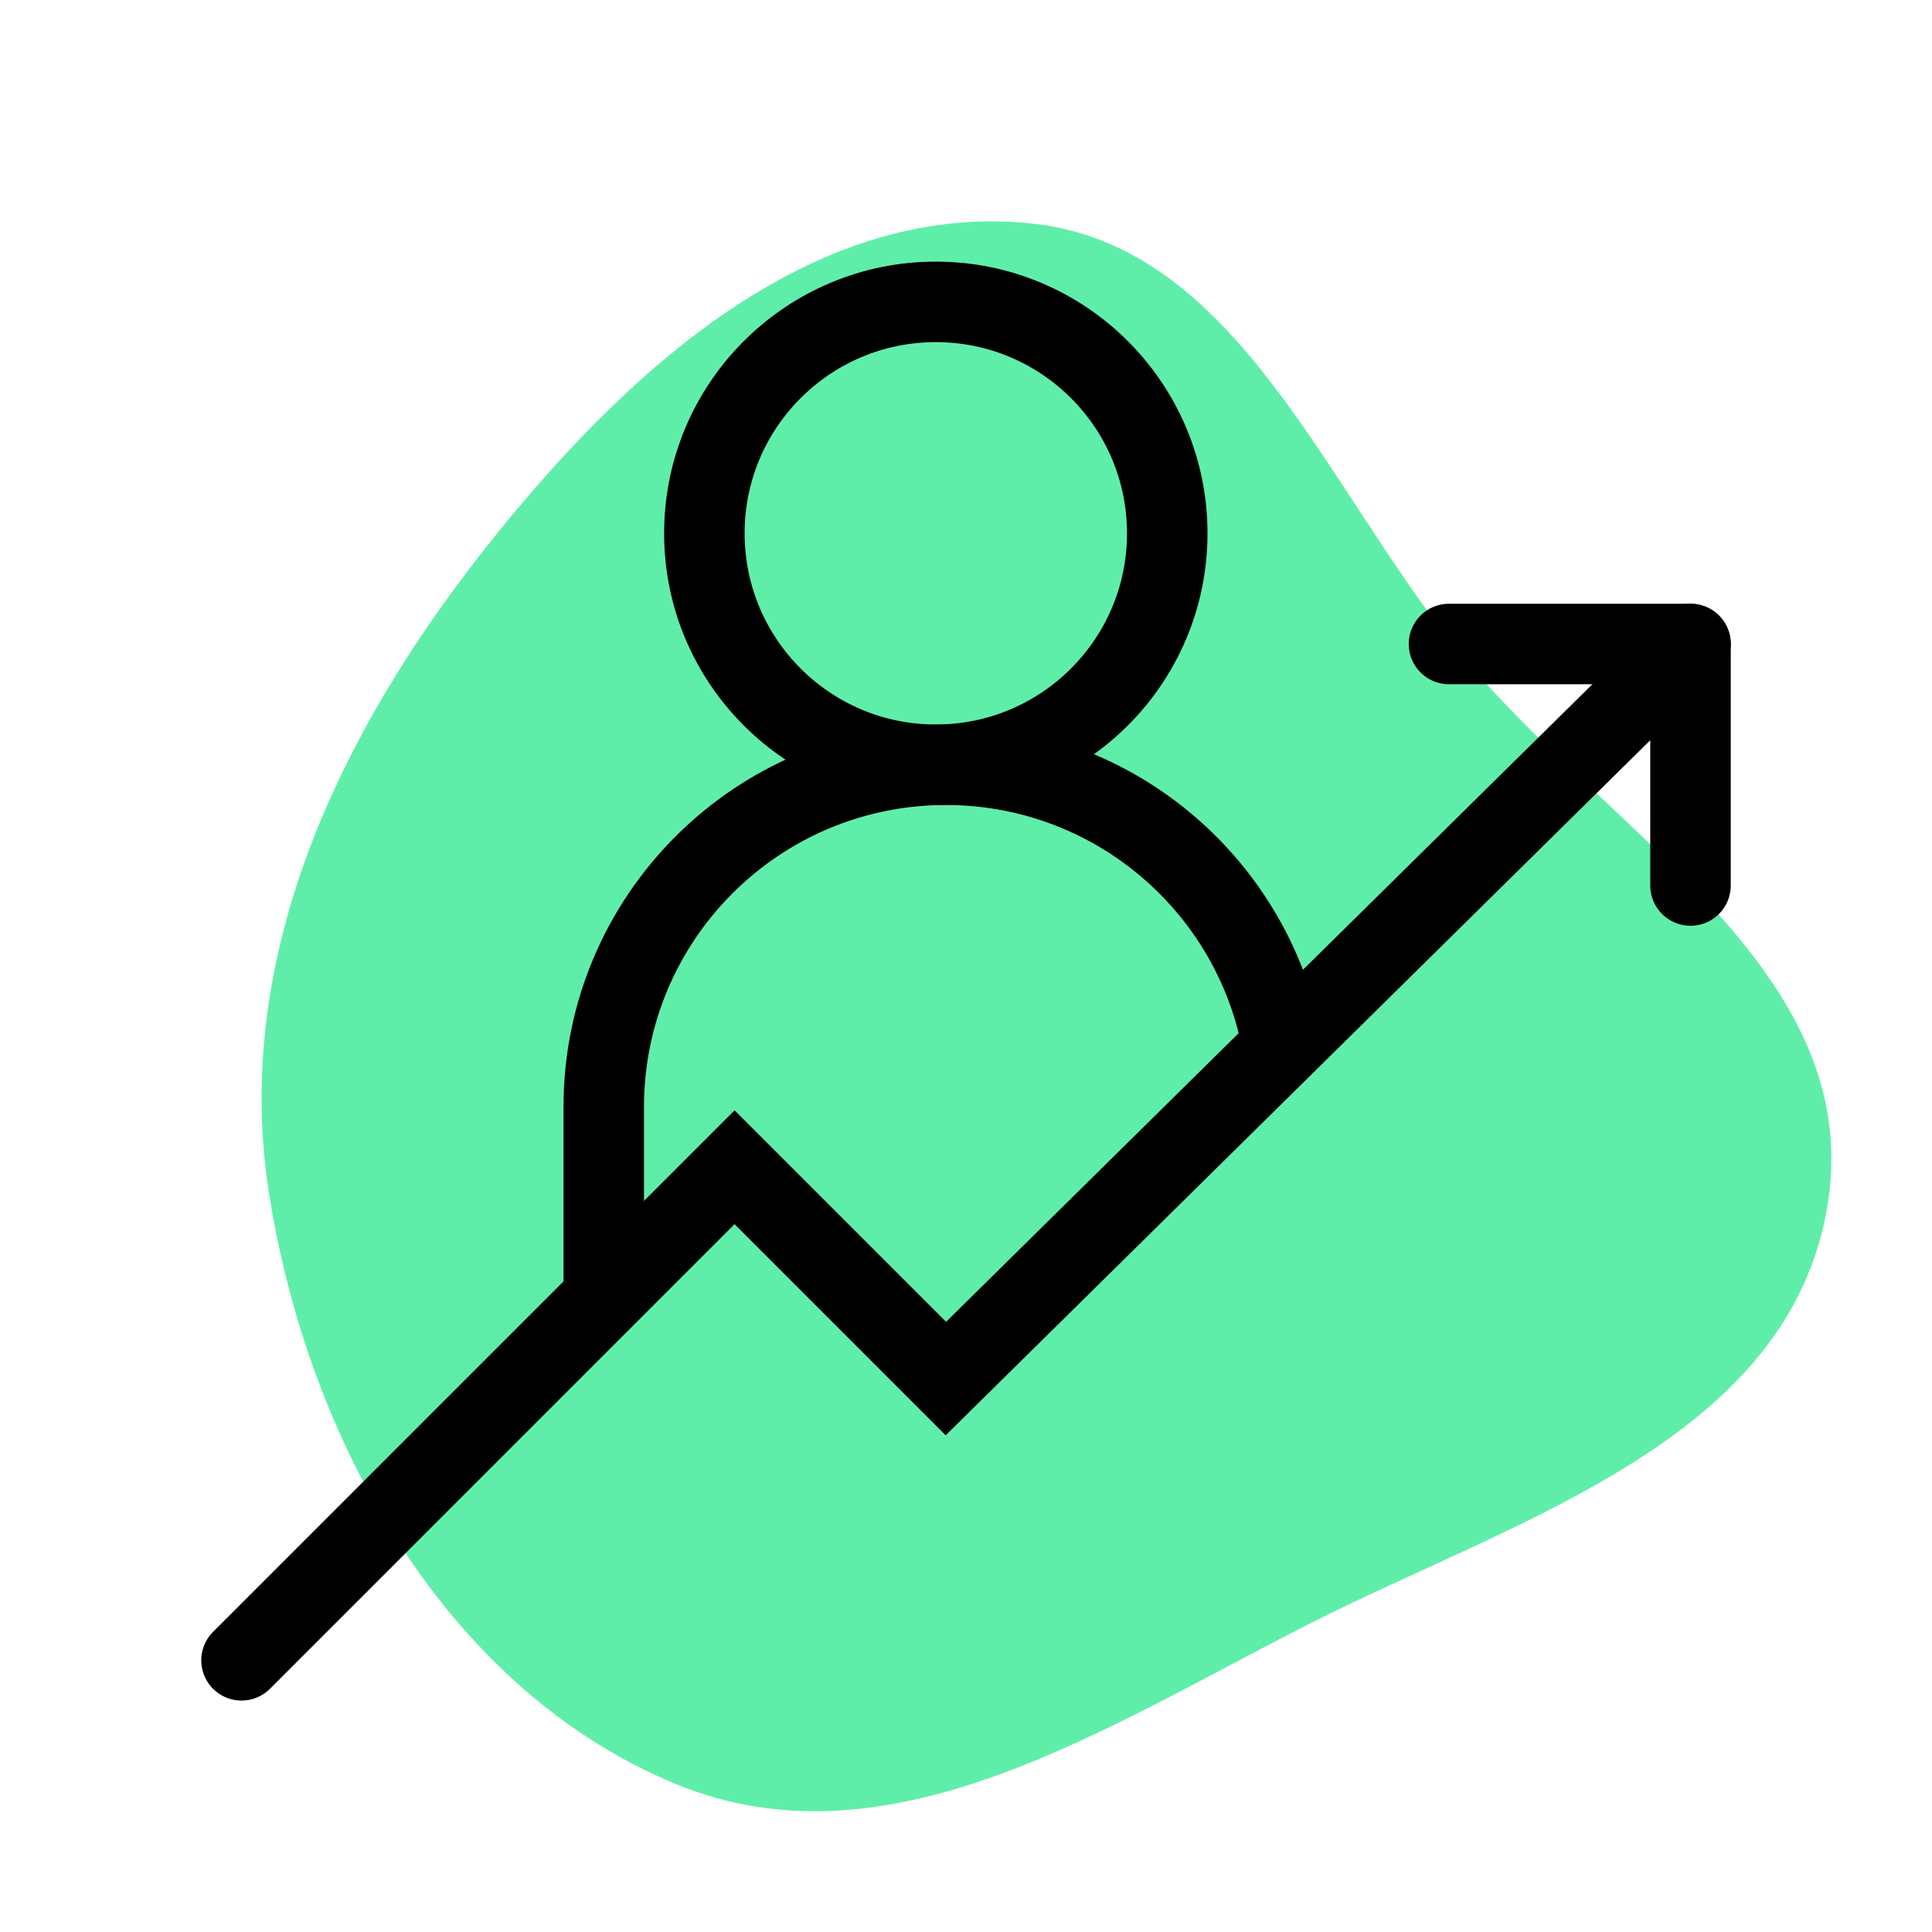 <svg width="96" height="96" viewBox="0 0 96 96" fill="none" xmlns="http://www.w3.org/2000/svg">
<rect width="96" height="96" fill="white"/>
<path fill-rule="evenodd" clip-rule="evenodd" d="M51.226 11.101C61.489 12.157 65.799 24.18 72.503 32.406C79.757 41.308 92.594 48.139 90.837 59.708C89.042 71.519 75.442 75.438 65.177 80.628C54.91 85.82 44.202 93.021 33.594 88.651C22.324 84.01 15.335 71.827 13.367 59.288C11.533 47.603 16.804 36.548 23.982 27.411C30.98 18.504 40.279 9.974 51.226 11.101Z" fill="#5FEEA9"/>
<circle cx="46.5" cy="26.5" r="11.5" stroke="black" stroke-width="4"/>
<path d="M62 55C62 46.716 55.284 40 47 40C38.716 40 32 46.716 32 55V61.5L28 65.5V55C28 44.507 36.507 36 47 36C55.943 36 63.443 42.179 65.464 50.5L62 55Z" fill="black"/>
<path d="M12 82.5L36.5 58L47 68.5L84 32" stroke="black" stroke-width="4" stroke-linecap="round"/>
<path d="M72 32H84V44" stroke="black" stroke-width="4" stroke-linecap="round" stroke-linejoin="round"/>
</svg>
